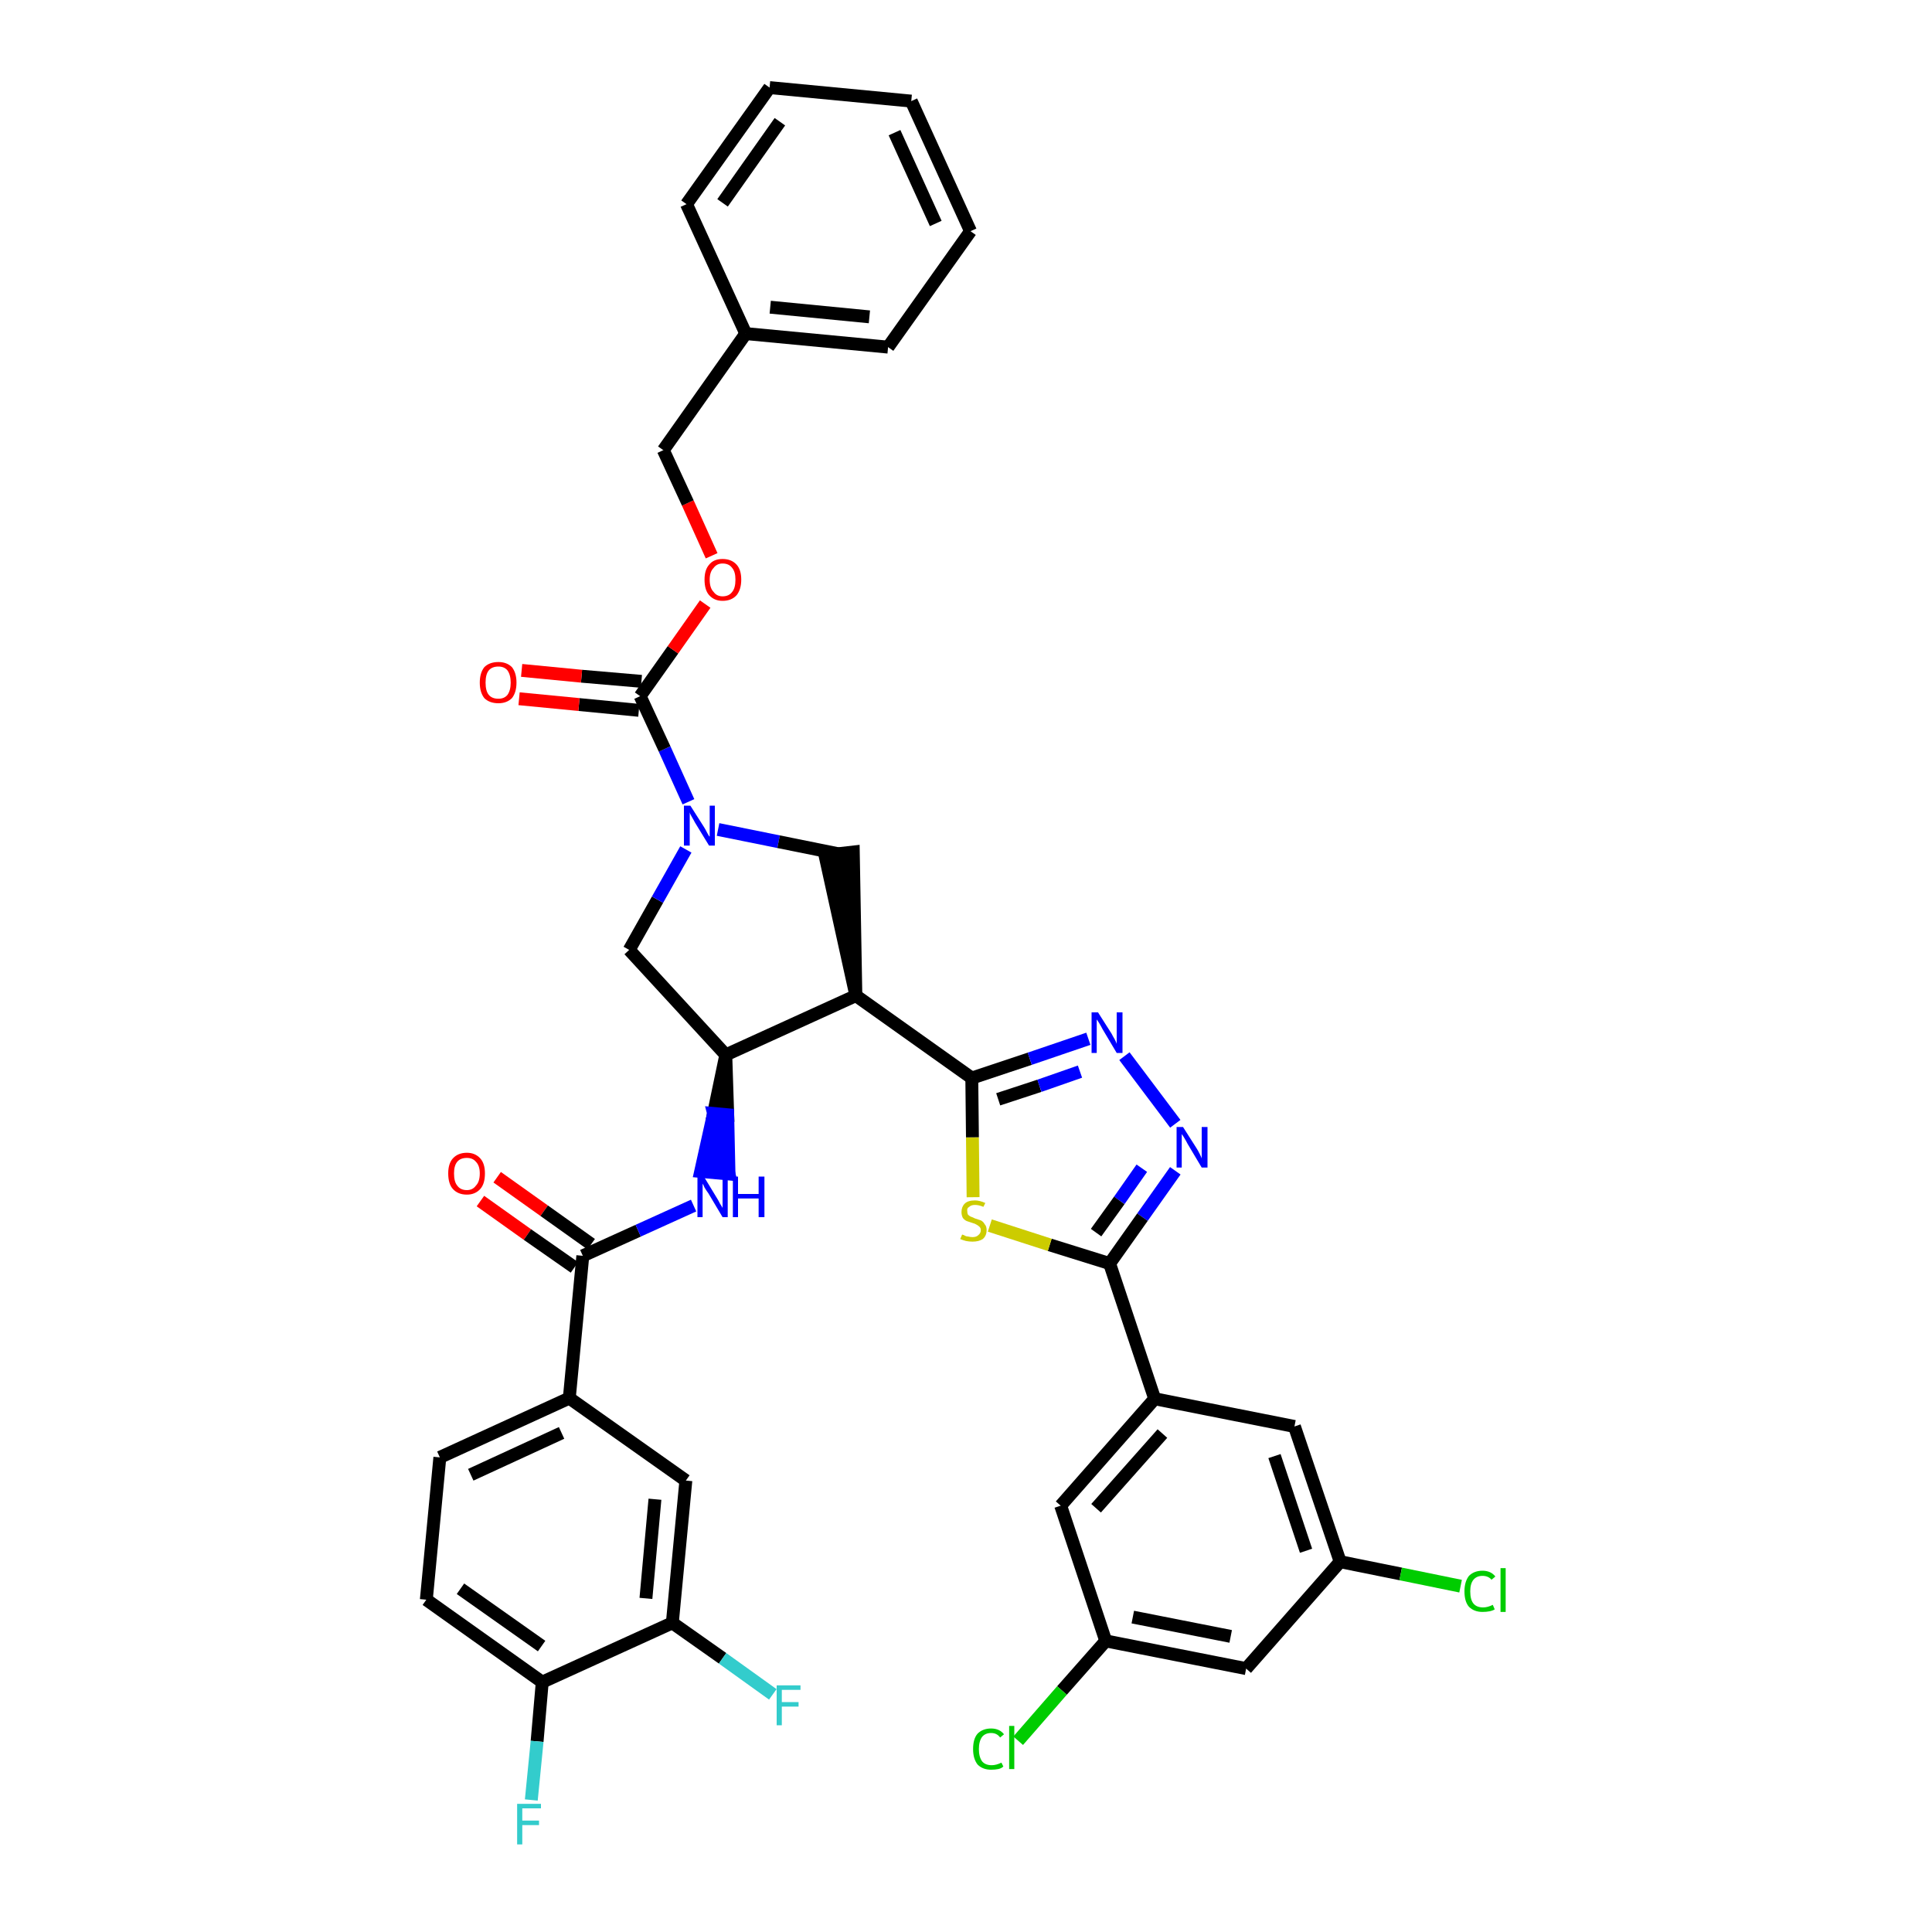 <?xml version='1.0' encoding='iso-8859-1'?>
<svg version='1.1' baseProfile='full'
              xmlns='http://www.w3.org/2000/svg'
                      xmlns:rdkit='http://www.rdkit.org/xml'
                      xmlns:xlink='http://www.w3.org/1999/xlink'
                  xml:space='preserve'
width='300px' height='300px' viewBox='0 0 300 300'>
<!-- END OF HEADER -->
<path class='bond-0 atom-0 atom-1' d='M 74.6,186.5 L 81.9,191.7' style='fill:none;fill-rule:evenodd;stroke:#FF0000;stroke-width:2.0px;stroke-linecap:butt;stroke-linejoin:miter;stroke-opacity:1' />
<path class='bond-0 atom-0 atom-1' d='M 81.9,191.7 L 89.2,196.8' style='fill:none;fill-rule:evenodd;stroke:#000000;stroke-width:2.0px;stroke-linecap:butt;stroke-linejoin:miter;stroke-opacity:1' />
<path class='bond-0 atom-0 atom-1' d='M 77.2,182.8 L 84.5,188.0' style='fill:none;fill-rule:evenodd;stroke:#FF0000;stroke-width:2.0px;stroke-linecap:butt;stroke-linejoin:miter;stroke-opacity:1' />
<path class='bond-0 atom-0 atom-1' d='M 84.5,188.0 L 91.8,193.2' style='fill:none;fill-rule:evenodd;stroke:#000000;stroke-width:2.0px;stroke-linecap:butt;stroke-linejoin:miter;stroke-opacity:1' />
<path class='bond-1 atom-1 atom-2' d='M 90.5,195.0 L 99.1,191.1' style='fill:none;fill-rule:evenodd;stroke:#000000;stroke-width:2.0px;stroke-linecap:butt;stroke-linejoin:miter;stroke-opacity:1' />
<path class='bond-1 atom-1 atom-2' d='M 99.1,191.1 L 107.7,187.2' style='fill:none;fill-rule:evenodd;stroke:#0000FF;stroke-width:2.0px;stroke-linecap:butt;stroke-linejoin:miter;stroke-opacity:1' />
<path class='bond-30 atom-1 atom-31' d='M 90.5,195.0 L 88.4,217.1' style='fill:none;fill-rule:evenodd;stroke:#000000;stroke-width:2.0px;stroke-linecap:butt;stroke-linejoin:miter;stroke-opacity:1' />
<path class='bond-2 atom-3 atom-2' d='M 112.7,163.8 L 110.8,172.9 L 113.0,173.1 Z' style='fill:#000000;fill-rule:evenodd;fill-opacity:1;stroke:#000000;stroke-width:2.0px;stroke-linecap:butt;stroke-linejoin:miter;stroke-opacity:1;' />
<path class='bond-2 atom-3 atom-2' d='M 110.8,172.9 L 113.2,182.3 L 108.8,181.9 Z' style='fill:#0000FF;fill-rule:evenodd;fill-opacity:1;stroke:#0000FF;stroke-width:2.0px;stroke-linecap:butt;stroke-linejoin:miter;stroke-opacity:1;' />
<path class='bond-2 atom-3 atom-2' d='M 110.8,172.9 L 113.0,173.1 L 113.2,182.3 Z' style='fill:#0000FF;fill-rule:evenodd;fill-opacity:1;stroke:#0000FF;stroke-width:2.0px;stroke-linecap:butt;stroke-linejoin:miter;stroke-opacity:1;' />
<path class='bond-3 atom-3 atom-4' d='M 112.7,163.8 L 97.7,147.5' style='fill:none;fill-rule:evenodd;stroke:#000000;stroke-width:2.0px;stroke-linecap:butt;stroke-linejoin:miter;stroke-opacity:1' />
<path class='bond-38 atom-17 atom-3' d='M 132.9,154.6 L 112.7,163.8' style='fill:none;fill-rule:evenodd;stroke:#000000;stroke-width:2.0px;stroke-linecap:butt;stroke-linejoin:miter;stroke-opacity:1' />
<path class='bond-4 atom-4 atom-5' d='M 97.7,147.5 L 102.1,139.7' style='fill:none;fill-rule:evenodd;stroke:#000000;stroke-width:2.0px;stroke-linecap:butt;stroke-linejoin:miter;stroke-opacity:1' />
<path class='bond-4 atom-4 atom-5' d='M 102.1,139.7 L 106.5,131.9' style='fill:none;fill-rule:evenodd;stroke:#0000FF;stroke-width:2.0px;stroke-linecap:butt;stroke-linejoin:miter;stroke-opacity:1' />
<path class='bond-5 atom-5 atom-6' d='M 106.9,124.5 L 103.2,116.3' style='fill:none;fill-rule:evenodd;stroke:#0000FF;stroke-width:2.0px;stroke-linecap:butt;stroke-linejoin:miter;stroke-opacity:1' />
<path class='bond-5 atom-5 atom-6' d='M 103.2,116.3 L 99.4,108.1' style='fill:none;fill-rule:evenodd;stroke:#000000;stroke-width:2.0px;stroke-linecap:butt;stroke-linejoin:miter;stroke-opacity:1' />
<path class='bond-15 atom-5 atom-16' d='M 111.5,128.8 L 120.9,130.7' style='fill:none;fill-rule:evenodd;stroke:#0000FF;stroke-width:2.0px;stroke-linecap:butt;stroke-linejoin:miter;stroke-opacity:1' />
<path class='bond-15 atom-5 atom-16' d='M 120.9,130.7 L 130.3,132.6' style='fill:none;fill-rule:evenodd;stroke:#000000;stroke-width:2.0px;stroke-linecap:butt;stroke-linejoin:miter;stroke-opacity:1' />
<path class='bond-6 atom-6 atom-7' d='M 99.6,105.8 L 90.3,105.0' style='fill:none;fill-rule:evenodd;stroke:#000000;stroke-width:2.0px;stroke-linecap:butt;stroke-linejoin:miter;stroke-opacity:1' />
<path class='bond-6 atom-6 atom-7' d='M 90.3,105.0 L 81.0,104.1' style='fill:none;fill-rule:evenodd;stroke:#FF0000;stroke-width:2.0px;stroke-linecap:butt;stroke-linejoin:miter;stroke-opacity:1' />
<path class='bond-6 atom-6 atom-7' d='M 99.2,110.3 L 89.9,109.4' style='fill:none;fill-rule:evenodd;stroke:#000000;stroke-width:2.0px;stroke-linecap:butt;stroke-linejoin:miter;stroke-opacity:1' />
<path class='bond-6 atom-6 atom-7' d='M 89.9,109.4 L 80.6,108.5' style='fill:none;fill-rule:evenodd;stroke:#FF0000;stroke-width:2.0px;stroke-linecap:butt;stroke-linejoin:miter;stroke-opacity:1' />
<path class='bond-7 atom-6 atom-8' d='M 99.4,108.1 L 104.5,100.9' style='fill:none;fill-rule:evenodd;stroke:#000000;stroke-width:2.0px;stroke-linecap:butt;stroke-linejoin:miter;stroke-opacity:1' />
<path class='bond-7 atom-6 atom-8' d='M 104.5,100.9 L 109.5,93.8' style='fill:none;fill-rule:evenodd;stroke:#FF0000;stroke-width:2.0px;stroke-linecap:butt;stroke-linejoin:miter;stroke-opacity:1' />
<path class='bond-8 atom-8 atom-9' d='M 110.5,86.3 L 106.8,78.1' style='fill:none;fill-rule:evenodd;stroke:#FF0000;stroke-width:2.0px;stroke-linecap:butt;stroke-linejoin:miter;stroke-opacity:1' />
<path class='bond-8 atom-8 atom-9' d='M 106.8,78.1 L 103.0,69.9' style='fill:none;fill-rule:evenodd;stroke:#000000;stroke-width:2.0px;stroke-linecap:butt;stroke-linejoin:miter;stroke-opacity:1' />
<path class='bond-9 atom-9 atom-10' d='M 103.0,69.9 L 115.8,51.8' style='fill:none;fill-rule:evenodd;stroke:#000000;stroke-width:2.0px;stroke-linecap:butt;stroke-linejoin:miter;stroke-opacity:1' />
<path class='bond-10 atom-10 atom-11' d='M 115.8,51.8 L 137.9,53.9' style='fill:none;fill-rule:evenodd;stroke:#000000;stroke-width:2.0px;stroke-linecap:butt;stroke-linejoin:miter;stroke-opacity:1' />
<path class='bond-10 atom-10 atom-11' d='M 119.6,47.7 L 135.0,49.2' style='fill:none;fill-rule:evenodd;stroke:#000000;stroke-width:2.0px;stroke-linecap:butt;stroke-linejoin:miter;stroke-opacity:1' />
<path class='bond-41 atom-15 atom-10' d='M 106.6,31.7 L 115.8,51.8' style='fill:none;fill-rule:evenodd;stroke:#000000;stroke-width:2.0px;stroke-linecap:butt;stroke-linejoin:miter;stroke-opacity:1' />
<path class='bond-11 atom-11 atom-12' d='M 137.9,53.9 L 150.7,35.9' style='fill:none;fill-rule:evenodd;stroke:#000000;stroke-width:2.0px;stroke-linecap:butt;stroke-linejoin:miter;stroke-opacity:1' />
<path class='bond-12 atom-12 atom-13' d='M 150.7,35.9 L 141.5,15.7' style='fill:none;fill-rule:evenodd;stroke:#000000;stroke-width:2.0px;stroke-linecap:butt;stroke-linejoin:miter;stroke-opacity:1' />
<path class='bond-12 atom-12 atom-13' d='M 145.3,34.7 L 138.9,20.6' style='fill:none;fill-rule:evenodd;stroke:#000000;stroke-width:2.0px;stroke-linecap:butt;stroke-linejoin:miter;stroke-opacity:1' />
<path class='bond-13 atom-13 atom-14' d='M 141.5,15.7 L 119.5,13.6' style='fill:none;fill-rule:evenodd;stroke:#000000;stroke-width:2.0px;stroke-linecap:butt;stroke-linejoin:miter;stroke-opacity:1' />
<path class='bond-14 atom-14 atom-15' d='M 119.5,13.6 L 106.6,31.7' style='fill:none;fill-rule:evenodd;stroke:#000000;stroke-width:2.0px;stroke-linecap:butt;stroke-linejoin:miter;stroke-opacity:1' />
<path class='bond-14 atom-14 atom-15' d='M 121.1,18.9 L 112.2,31.5' style='fill:none;fill-rule:evenodd;stroke:#000000;stroke-width:2.0px;stroke-linecap:butt;stroke-linejoin:miter;stroke-opacity:1' />
<path class='bond-16 atom-17 atom-16' d='M 132.9,154.6 L 132.5,132.3 L 128.1,132.8 Z' style='fill:#000000;fill-rule:evenodd;fill-opacity:1;stroke:#000000;stroke-width:2.0px;stroke-linecap:butt;stroke-linejoin:miter;stroke-opacity:1;' />
<path class='bond-17 atom-17 atom-18' d='M 132.9,154.6 L 150.9,167.4' style='fill:none;fill-rule:evenodd;stroke:#000000;stroke-width:2.0px;stroke-linecap:butt;stroke-linejoin:miter;stroke-opacity:1' />
<path class='bond-18 atom-18 atom-19' d='M 150.9,167.4 L 159.9,164.4' style='fill:none;fill-rule:evenodd;stroke:#000000;stroke-width:2.0px;stroke-linecap:butt;stroke-linejoin:miter;stroke-opacity:1' />
<path class='bond-18 atom-18 atom-19' d='M 159.9,164.4 L 169.0,161.3' style='fill:none;fill-rule:evenodd;stroke:#0000FF;stroke-width:2.0px;stroke-linecap:butt;stroke-linejoin:miter;stroke-opacity:1' />
<path class='bond-18 atom-18 atom-19' d='M 155.0,170.7 L 161.4,168.6' style='fill:none;fill-rule:evenodd;stroke:#000000;stroke-width:2.0px;stroke-linecap:butt;stroke-linejoin:miter;stroke-opacity:1' />
<path class='bond-18 atom-18 atom-19' d='M 161.4,168.6 L 167.7,166.4' style='fill:none;fill-rule:evenodd;stroke:#0000FF;stroke-width:2.0px;stroke-linecap:butt;stroke-linejoin:miter;stroke-opacity:1' />
<path class='bond-39 atom-30 atom-18' d='M 151.1,185.9 L 151.0,176.6' style='fill:none;fill-rule:evenodd;stroke:#CCCC00;stroke-width:2.0px;stroke-linecap:butt;stroke-linejoin:miter;stroke-opacity:1' />
<path class='bond-39 atom-30 atom-18' d='M 151.0,176.6 L 150.9,167.4' style='fill:none;fill-rule:evenodd;stroke:#000000;stroke-width:2.0px;stroke-linecap:butt;stroke-linejoin:miter;stroke-opacity:1' />
<path class='bond-19 atom-19 atom-20' d='M 174.6,164.0 L 182.5,174.5' style='fill:none;fill-rule:evenodd;stroke:#0000FF;stroke-width:2.0px;stroke-linecap:butt;stroke-linejoin:miter;stroke-opacity:1' />
<path class='bond-20 atom-20 atom-21' d='M 182.5,181.8 L 177.4,189.0' style='fill:none;fill-rule:evenodd;stroke:#0000FF;stroke-width:2.0px;stroke-linecap:butt;stroke-linejoin:miter;stroke-opacity:1' />
<path class='bond-20 atom-20 atom-21' d='M 177.4,189.0 L 172.3,196.2' style='fill:none;fill-rule:evenodd;stroke:#000000;stroke-width:2.0px;stroke-linecap:butt;stroke-linejoin:miter;stroke-opacity:1' />
<path class='bond-20 atom-20 atom-21' d='M 177.3,181.4 L 173.8,186.4' style='fill:none;fill-rule:evenodd;stroke:#0000FF;stroke-width:2.0px;stroke-linecap:butt;stroke-linejoin:miter;stroke-opacity:1' />
<path class='bond-20 atom-20 atom-21' d='M 173.8,186.4 L 170.2,191.4' style='fill:none;fill-rule:evenodd;stroke:#000000;stroke-width:2.0px;stroke-linecap:butt;stroke-linejoin:miter;stroke-opacity:1' />
<path class='bond-21 atom-21 atom-22' d='M 172.3,196.2 L 179.3,217.2' style='fill:none;fill-rule:evenodd;stroke:#000000;stroke-width:2.0px;stroke-linecap:butt;stroke-linejoin:miter;stroke-opacity:1' />
<path class='bond-29 atom-21 atom-30' d='M 172.3,196.2 L 163.0,193.3' style='fill:none;fill-rule:evenodd;stroke:#000000;stroke-width:2.0px;stroke-linecap:butt;stroke-linejoin:miter;stroke-opacity:1' />
<path class='bond-29 atom-21 atom-30' d='M 163.0,193.3 L 153.7,190.3' style='fill:none;fill-rule:evenodd;stroke:#CCCC00;stroke-width:2.0px;stroke-linecap:butt;stroke-linejoin:miter;stroke-opacity:1' />
<path class='bond-22 atom-22 atom-23' d='M 179.3,217.2 L 164.7,233.8' style='fill:none;fill-rule:evenodd;stroke:#000000;stroke-width:2.0px;stroke-linecap:butt;stroke-linejoin:miter;stroke-opacity:1' />
<path class='bond-22 atom-22 atom-23' d='M 180.5,222.6 L 170.2,234.2' style='fill:none;fill-rule:evenodd;stroke:#000000;stroke-width:2.0px;stroke-linecap:butt;stroke-linejoin:miter;stroke-opacity:1' />
<path class='bond-42 atom-29 atom-22' d='M 201.0,221.5 L 179.3,217.2' style='fill:none;fill-rule:evenodd;stroke:#000000;stroke-width:2.0px;stroke-linecap:butt;stroke-linejoin:miter;stroke-opacity:1' />
<path class='bond-23 atom-23 atom-24' d='M 164.7,233.8 L 171.7,254.8' style='fill:none;fill-rule:evenodd;stroke:#000000;stroke-width:2.0px;stroke-linecap:butt;stroke-linejoin:miter;stroke-opacity:1' />
<path class='bond-24 atom-24 atom-25' d='M 171.7,254.8 L 164.9,262.5' style='fill:none;fill-rule:evenodd;stroke:#000000;stroke-width:2.0px;stroke-linecap:butt;stroke-linejoin:miter;stroke-opacity:1' />
<path class='bond-24 atom-24 atom-25' d='M 164.9,262.5 L 158.1,270.3' style='fill:none;fill-rule:evenodd;stroke:#00CC00;stroke-width:2.0px;stroke-linecap:butt;stroke-linejoin:miter;stroke-opacity:1' />
<path class='bond-25 atom-24 atom-26' d='M 171.7,254.8 L 193.5,259.1' style='fill:none;fill-rule:evenodd;stroke:#000000;stroke-width:2.0px;stroke-linecap:butt;stroke-linejoin:miter;stroke-opacity:1' />
<path class='bond-25 atom-24 atom-26' d='M 175.9,251.1 L 191.1,254.1' style='fill:none;fill-rule:evenodd;stroke:#000000;stroke-width:2.0px;stroke-linecap:butt;stroke-linejoin:miter;stroke-opacity:1' />
<path class='bond-26 atom-26 atom-27' d='M 193.5,259.1 L 208.1,242.5' style='fill:none;fill-rule:evenodd;stroke:#000000;stroke-width:2.0px;stroke-linecap:butt;stroke-linejoin:miter;stroke-opacity:1' />
<path class='bond-27 atom-27 atom-28' d='M 208.1,242.5 L 217.5,244.4' style='fill:none;fill-rule:evenodd;stroke:#000000;stroke-width:2.0px;stroke-linecap:butt;stroke-linejoin:miter;stroke-opacity:1' />
<path class='bond-27 atom-27 atom-28' d='M 217.5,244.4 L 226.8,246.3' style='fill:none;fill-rule:evenodd;stroke:#00CC00;stroke-width:2.0px;stroke-linecap:butt;stroke-linejoin:miter;stroke-opacity:1' />
<path class='bond-28 atom-27 atom-29' d='M 208.1,242.5 L 201.0,221.5' style='fill:none;fill-rule:evenodd;stroke:#000000;stroke-width:2.0px;stroke-linecap:butt;stroke-linejoin:miter;stroke-opacity:1' />
<path class='bond-28 atom-27 atom-29' d='M 202.8,240.8 L 197.9,226.1' style='fill:none;fill-rule:evenodd;stroke:#000000;stroke-width:2.0px;stroke-linecap:butt;stroke-linejoin:miter;stroke-opacity:1' />
<path class='bond-31 atom-31 atom-32' d='M 88.4,217.1 L 68.3,226.3' style='fill:none;fill-rule:evenodd;stroke:#000000;stroke-width:2.0px;stroke-linecap:butt;stroke-linejoin:miter;stroke-opacity:1' />
<path class='bond-31 atom-31 atom-32' d='M 87.2,222.5 L 73.1,229.0' style='fill:none;fill-rule:evenodd;stroke:#000000;stroke-width:2.0px;stroke-linecap:butt;stroke-linejoin:miter;stroke-opacity:1' />
<path class='bond-40 atom-38 atom-31' d='M 106.5,229.9 L 88.4,217.1' style='fill:none;fill-rule:evenodd;stroke:#000000;stroke-width:2.0px;stroke-linecap:butt;stroke-linejoin:miter;stroke-opacity:1' />
<path class='bond-32 atom-32 atom-33' d='M 68.3,226.3 L 66.2,248.4' style='fill:none;fill-rule:evenodd;stroke:#000000;stroke-width:2.0px;stroke-linecap:butt;stroke-linejoin:miter;stroke-opacity:1' />
<path class='bond-33 atom-33 atom-34' d='M 66.2,248.4 L 84.2,261.2' style='fill:none;fill-rule:evenodd;stroke:#000000;stroke-width:2.0px;stroke-linecap:butt;stroke-linejoin:miter;stroke-opacity:1' />
<path class='bond-33 atom-33 atom-34' d='M 71.5,246.7 L 84.1,255.6' style='fill:none;fill-rule:evenodd;stroke:#000000;stroke-width:2.0px;stroke-linecap:butt;stroke-linejoin:miter;stroke-opacity:1' />
<path class='bond-34 atom-34 atom-35' d='M 84.2,261.2 L 83.4,270.4' style='fill:none;fill-rule:evenodd;stroke:#000000;stroke-width:2.0px;stroke-linecap:butt;stroke-linejoin:miter;stroke-opacity:1' />
<path class='bond-34 atom-34 atom-35' d='M 83.4,270.4 L 82.5,279.5' style='fill:none;fill-rule:evenodd;stroke:#33CCCC;stroke-width:2.0px;stroke-linecap:butt;stroke-linejoin:miter;stroke-opacity:1' />
<path class='bond-35 atom-34 atom-36' d='M 84.2,261.2 L 104.4,252.0' style='fill:none;fill-rule:evenodd;stroke:#000000;stroke-width:2.0px;stroke-linecap:butt;stroke-linejoin:miter;stroke-opacity:1' />
<path class='bond-36 atom-36 atom-37' d='M 104.4,252.0 L 112.2,257.5' style='fill:none;fill-rule:evenodd;stroke:#000000;stroke-width:2.0px;stroke-linecap:butt;stroke-linejoin:miter;stroke-opacity:1' />
<path class='bond-36 atom-36 atom-37' d='M 112.2,257.5 L 120.0,263.1' style='fill:none;fill-rule:evenodd;stroke:#33CCCC;stroke-width:2.0px;stroke-linecap:butt;stroke-linejoin:miter;stroke-opacity:1' />
<path class='bond-37 atom-36 atom-38' d='M 104.4,252.0 L 106.5,229.9' style='fill:none;fill-rule:evenodd;stroke:#000000;stroke-width:2.0px;stroke-linecap:butt;stroke-linejoin:miter;stroke-opacity:1' />
<path class='bond-37 atom-36 atom-38' d='M 100.3,248.2 L 101.7,232.8' style='fill:none;fill-rule:evenodd;stroke:#000000;stroke-width:2.0px;stroke-linecap:butt;stroke-linejoin:miter;stroke-opacity:1' />
<path  class='atom-0' d='M 69.6 182.2
Q 69.6 180.7, 70.3 179.9
Q 71.1 179.0, 72.5 179.0
Q 73.8 179.0, 74.6 179.9
Q 75.3 180.7, 75.3 182.2
Q 75.3 183.8, 74.6 184.6
Q 73.8 185.5, 72.5 185.5
Q 71.1 185.5, 70.3 184.6
Q 69.6 183.8, 69.6 182.2
M 72.5 184.8
Q 73.4 184.8, 73.9 184.1
Q 74.5 183.5, 74.5 182.2
Q 74.5 181.0, 73.9 180.4
Q 73.4 179.8, 72.5 179.8
Q 71.5 179.8, 71.0 180.4
Q 70.5 181.0, 70.5 182.2
Q 70.5 183.5, 71.0 184.1
Q 71.5 184.8, 72.5 184.8
' fill='#FF0000'/>
<path  class='atom-2' d='M 109.3 182.7
L 111.3 186.0
Q 111.5 186.3, 111.8 186.9
Q 112.2 187.5, 112.2 187.6
L 112.2 182.7
L 113.0 182.7
L 113.0 189.0
L 112.2 189.0
L 110.0 185.3
Q 109.7 184.9, 109.4 184.4
Q 109.2 183.9, 109.1 183.8
L 109.1 189.0
L 108.3 189.0
L 108.3 182.7
L 109.3 182.7
' fill='#0000FF'/>
<path  class='atom-2' d='M 113.8 182.7
L 114.6 182.7
L 114.6 185.4
L 117.8 185.4
L 117.8 182.7
L 118.7 182.7
L 118.7 189.0
L 117.8 189.0
L 117.8 186.1
L 114.6 186.1
L 114.6 189.0
L 113.8 189.0
L 113.8 182.7
' fill='#0000FF'/>
<path  class='atom-5' d='M 107.2 125.1
L 109.3 128.4
Q 109.5 128.7, 109.8 129.3
Q 110.1 129.9, 110.2 129.9
L 110.2 125.1
L 111.0 125.1
L 111.0 131.3
L 110.1 131.3
L 107.9 127.7
Q 107.7 127.3, 107.4 126.8
Q 107.1 126.3, 107.1 126.1
L 107.1 131.3
L 106.2 131.3
L 106.2 125.1
L 107.2 125.1
' fill='#0000FF'/>
<path  class='atom-7' d='M 74.5 106.0
Q 74.5 104.5, 75.2 103.6
Q 76.0 102.8, 77.4 102.8
Q 78.7 102.8, 79.5 103.6
Q 80.2 104.5, 80.2 106.0
Q 80.2 107.5, 79.5 108.4
Q 78.7 109.2, 77.4 109.2
Q 76.0 109.2, 75.2 108.4
Q 74.5 107.5, 74.5 106.0
M 77.4 108.5
Q 78.3 108.5, 78.8 107.9
Q 79.3 107.2, 79.3 106.0
Q 79.3 104.8, 78.8 104.1
Q 78.3 103.5, 77.4 103.5
Q 76.4 103.5, 75.9 104.1
Q 75.4 104.7, 75.4 106.0
Q 75.4 107.3, 75.9 107.9
Q 76.4 108.5, 77.4 108.5
' fill='#FF0000'/>
<path  class='atom-8' d='M 109.4 90.0
Q 109.4 88.5, 110.1 87.7
Q 110.8 86.8, 112.2 86.8
Q 113.6 86.8, 114.4 87.7
Q 115.1 88.5, 115.1 90.0
Q 115.1 91.5, 114.4 92.4
Q 113.6 93.3, 112.2 93.3
Q 110.9 93.3, 110.1 92.4
Q 109.4 91.6, 109.4 90.0
M 112.2 92.6
Q 113.2 92.6, 113.7 91.9
Q 114.2 91.3, 114.2 90.0
Q 114.2 88.8, 113.7 88.2
Q 113.2 87.5, 112.2 87.5
Q 111.3 87.5, 110.8 88.2
Q 110.2 88.8, 110.2 90.0
Q 110.2 91.3, 110.8 91.9
Q 111.3 92.6, 112.2 92.6
' fill='#FF0000'/>
<path  class='atom-19' d='M 170.5 157.2
L 172.6 160.5
Q 172.8 160.9, 173.1 161.4
Q 173.4 162.0, 173.4 162.1
L 173.4 157.2
L 174.3 157.2
L 174.3 163.5
L 173.4 163.5
L 171.2 159.8
Q 171.0 159.4, 170.7 158.9
Q 170.4 158.4, 170.3 158.3
L 170.3 163.5
L 169.5 163.5
L 169.5 157.2
L 170.5 157.2
' fill='#0000FF'/>
<path  class='atom-20' d='M 183.7 175.0
L 185.8 178.3
Q 186.0 178.6, 186.3 179.2
Q 186.6 179.8, 186.6 179.9
L 186.6 175.0
L 187.5 175.0
L 187.5 181.3
L 186.6 181.3
L 184.4 177.6
Q 184.2 177.2, 183.9 176.7
Q 183.6 176.2, 183.5 176.1
L 183.5 181.3
L 182.7 181.3
L 182.7 175.0
L 183.7 175.0
' fill='#0000FF'/>
<path  class='atom-25' d='M 151.1 271.6
Q 151.1 270.0, 151.8 269.2
Q 152.6 268.4, 153.9 268.4
Q 155.2 268.4, 155.9 269.3
L 155.3 269.8
Q 154.8 269.1, 153.9 269.1
Q 153.0 269.1, 152.5 269.7
Q 152.0 270.4, 152.0 271.6
Q 152.0 272.8, 152.5 273.5
Q 153.0 274.1, 154.0 274.1
Q 154.7 274.1, 155.5 273.7
L 155.8 274.3
Q 155.5 274.6, 155.0 274.7
Q 154.5 274.8, 153.9 274.8
Q 152.6 274.8, 151.8 274.0
Q 151.1 273.1, 151.1 271.6
' fill='#00CC00'/>
<path  class='atom-25' d='M 156.7 268.0
L 157.5 268.0
L 157.5 274.7
L 156.7 274.7
L 156.7 268.0
' fill='#00CC00'/>
<path  class='atom-28' d='M 227.4 247.1
Q 227.4 245.6, 228.1 244.7
Q 228.9 243.9, 230.2 243.9
Q 231.5 243.9, 232.2 244.8
L 231.6 245.3
Q 231.1 244.7, 230.2 244.7
Q 229.3 244.7, 228.8 245.3
Q 228.3 245.9, 228.3 247.1
Q 228.3 248.4, 228.8 249.0
Q 229.3 249.6, 230.3 249.6
Q 231.0 249.6, 231.8 249.2
L 232.1 249.9
Q 231.8 250.1, 231.3 250.2
Q 230.8 250.3, 230.2 250.3
Q 228.9 250.3, 228.1 249.5
Q 227.4 248.7, 227.4 247.1
' fill='#00CC00'/>
<path  class='atom-28' d='M 233.0 243.5
L 233.8 243.5
L 233.8 250.3
L 233.0 250.3
L 233.0 243.5
' fill='#00CC00'/>
<path  class='atom-30' d='M 149.4 191.7
Q 149.4 191.7, 149.7 191.8
Q 150.0 192.0, 150.3 192.0
Q 150.7 192.1, 151.0 192.1
Q 151.6 192.1, 151.9 191.8
Q 152.3 191.5, 152.3 191.0
Q 152.3 190.7, 152.1 190.5
Q 151.9 190.3, 151.7 190.2
Q 151.4 190.0, 151.0 189.9
Q 150.4 189.7, 150.1 189.6
Q 149.7 189.4, 149.5 189.1
Q 149.3 188.7, 149.3 188.2
Q 149.3 187.4, 149.8 186.9
Q 150.3 186.4, 151.4 186.4
Q 152.1 186.4, 153.0 186.8
L 152.7 187.4
Q 152.0 187.1, 151.4 187.1
Q 150.8 187.1, 150.5 187.4
Q 150.1 187.6, 150.2 188.1
Q 150.2 188.4, 150.3 188.6
Q 150.5 188.8, 150.7 188.9
Q 151.0 189.0, 151.4 189.2
Q 152.0 189.4, 152.3 189.5
Q 152.7 189.7, 152.9 190.1
Q 153.2 190.4, 153.2 191.0
Q 153.2 191.9, 152.6 192.4
Q 152.0 192.8, 151.0 192.8
Q 150.5 192.8, 150.0 192.7
Q 149.6 192.6, 149.1 192.4
L 149.4 191.7
' fill='#CCCC00'/>
<path  class='atom-35' d='M 80.3 280.1
L 84.0 280.1
L 84.0 280.8
L 81.1 280.8
L 81.1 282.7
L 83.7 282.7
L 83.7 283.4
L 81.1 283.4
L 81.1 286.4
L 80.3 286.4
L 80.3 280.1
' fill='#33CCCC'/>
<path  class='atom-37' d='M 120.6 261.7
L 124.3 261.7
L 124.3 262.4
L 121.4 262.4
L 121.4 264.3
L 124.0 264.3
L 124.0 265.0
L 121.4 265.0
L 121.4 267.9
L 120.6 267.9
L 120.6 261.7
' fill='#33CCCC'/>
</svg>
